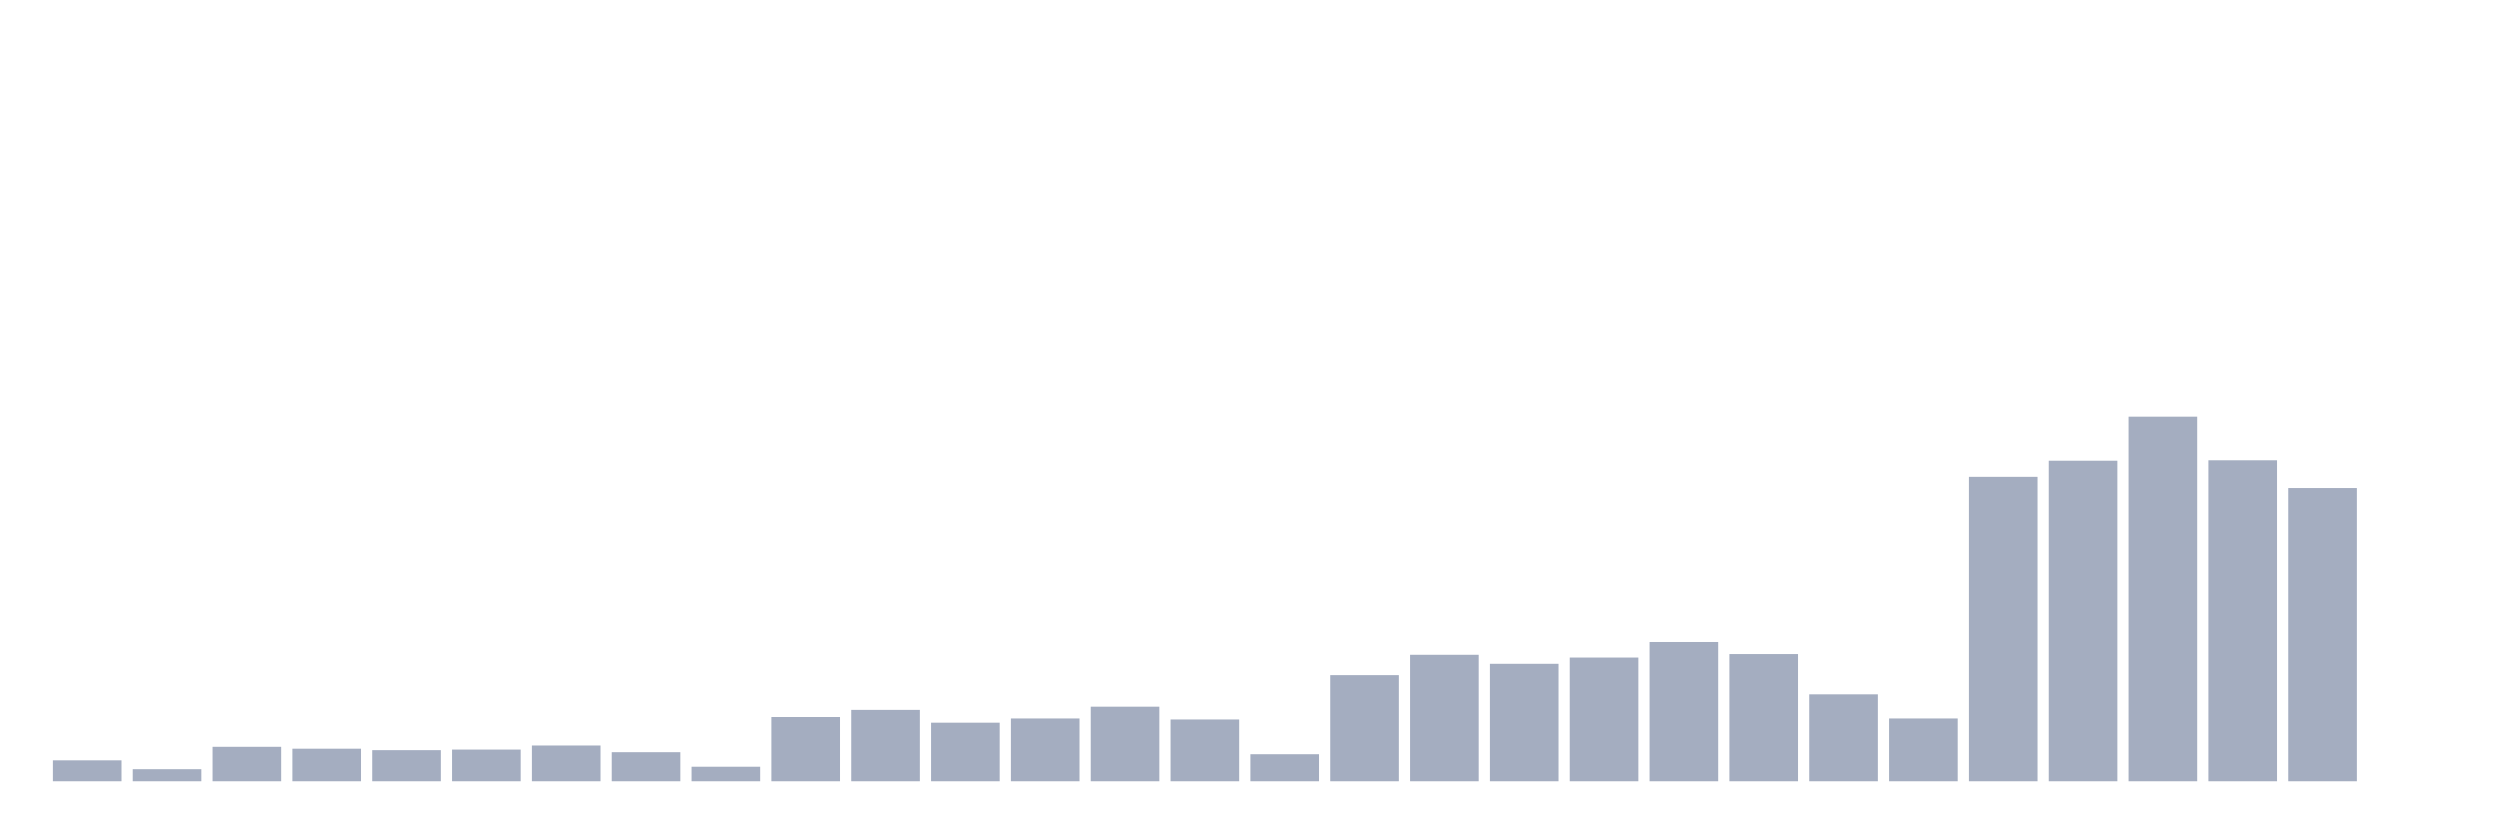 <svg xmlns="http://www.w3.org/2000/svg" viewBox="0 0 480 160"><g transform="translate(10,10)"><rect class="bar" x="0.153" width="13.175" y="135.981" height="4.019" fill="rgb(164,173,192)"></rect><rect class="bar" x="15.482" width="13.175" y="137.683" height="2.317" fill="rgb(164,173,192)"></rect><rect class="bar" x="30.81" width="13.175" y="133.385" height="6.615" fill="rgb(164,173,192)"></rect><rect class="bar" x="46.138" width="13.175" y="133.748" height="6.252" fill="rgb(164,173,192)"></rect><rect class="bar" x="61.466" width="13.175" y="134.027" height="5.973" fill="rgb(164,173,192)"></rect><rect class="bar" x="76.794" width="13.175" y="133.915" height="6.085" fill="rgb(164,173,192)"></rect><rect class="bar" x="92.123" width="13.175" y="133.134" height="6.866" fill="rgb(164,173,192)"></rect><rect class="bar" x="107.451" width="13.175" y="134.418" height="5.582" fill="rgb(164,173,192)"></rect><rect class="bar" x="122.779" width="13.175" y="137.209" height="2.791" fill="rgb(164,173,192)"></rect><rect class="bar" x="138.107" width="13.175" y="127.663" height="12.337" fill="rgb(164,173,192)"></rect><rect class="bar" x="153.436" width="13.175" y="126.296" height="13.704" fill="rgb(164,173,192)"></rect><rect class="bar" x="168.764" width="13.175" y="128.752" height="11.248" fill="rgb(164,173,192)"></rect><rect class="bar" x="184.092" width="13.175" y="127.943" height="12.057" fill="rgb(164,173,192)"></rect><rect class="bar" x="199.42" width="13.175" y="125.682" height="14.318" fill="rgb(164,173,192)"></rect><rect class="bar" x="214.748" width="13.175" y="128.138" height="11.862" fill="rgb(164,173,192)"></rect><rect class="bar" x="230.077" width="13.175" y="134.809" height="5.191" fill="rgb(164,173,192)"></rect><rect class="bar" x="245.405" width="13.175" y="119.625" height="20.375" fill="rgb(164,173,192)"></rect><rect class="bar" x="260.733" width="13.175" y="115.718" height="24.282" fill="rgb(164,173,192)"></rect><rect class="bar" x="276.061" width="13.175" y="117.448" height="22.552" fill="rgb(164,173,192)"></rect><rect class="bar" x="291.39" width="13.175" y="116.248" height="23.752" fill="rgb(164,173,192)"></rect><rect class="bar" x="306.718" width="13.175" y="113.262" height="26.738" fill="rgb(164,173,192)"></rect><rect class="bar" x="322.046" width="13.175" y="115.578" height="24.422" fill="rgb(164,173,192)"></rect><rect class="bar" x="337.374" width="13.175" y="123.309" height="16.691" fill="rgb(164,173,192)"></rect><rect class="bar" x="352.702" width="13.175" y="127.943" height="12.057" fill="rgb(164,173,192)"></rect><rect class="bar" x="368.031" width="13.175" y="81.555" height="58.445" fill="rgb(164,173,192)"></rect><rect class="bar" x="383.359" width="13.175" y="78.457" height="61.543" fill="rgb(164,173,192)"></rect><rect class="bar" x="398.687" width="13.175" y="70" height="70" fill="rgb(164,173,192)"></rect><rect class="bar" x="414.015" width="13.175" y="78.373" height="61.627" fill="rgb(164,173,192)"></rect><rect class="bar" x="429.344" width="13.175" y="83.704" height="56.296" fill="rgb(164,173,192)"></rect><rect class="bar" x="444.672" width="13.175" y="140" height="0" fill="rgb(164,173,192)"></rect></g></svg>
